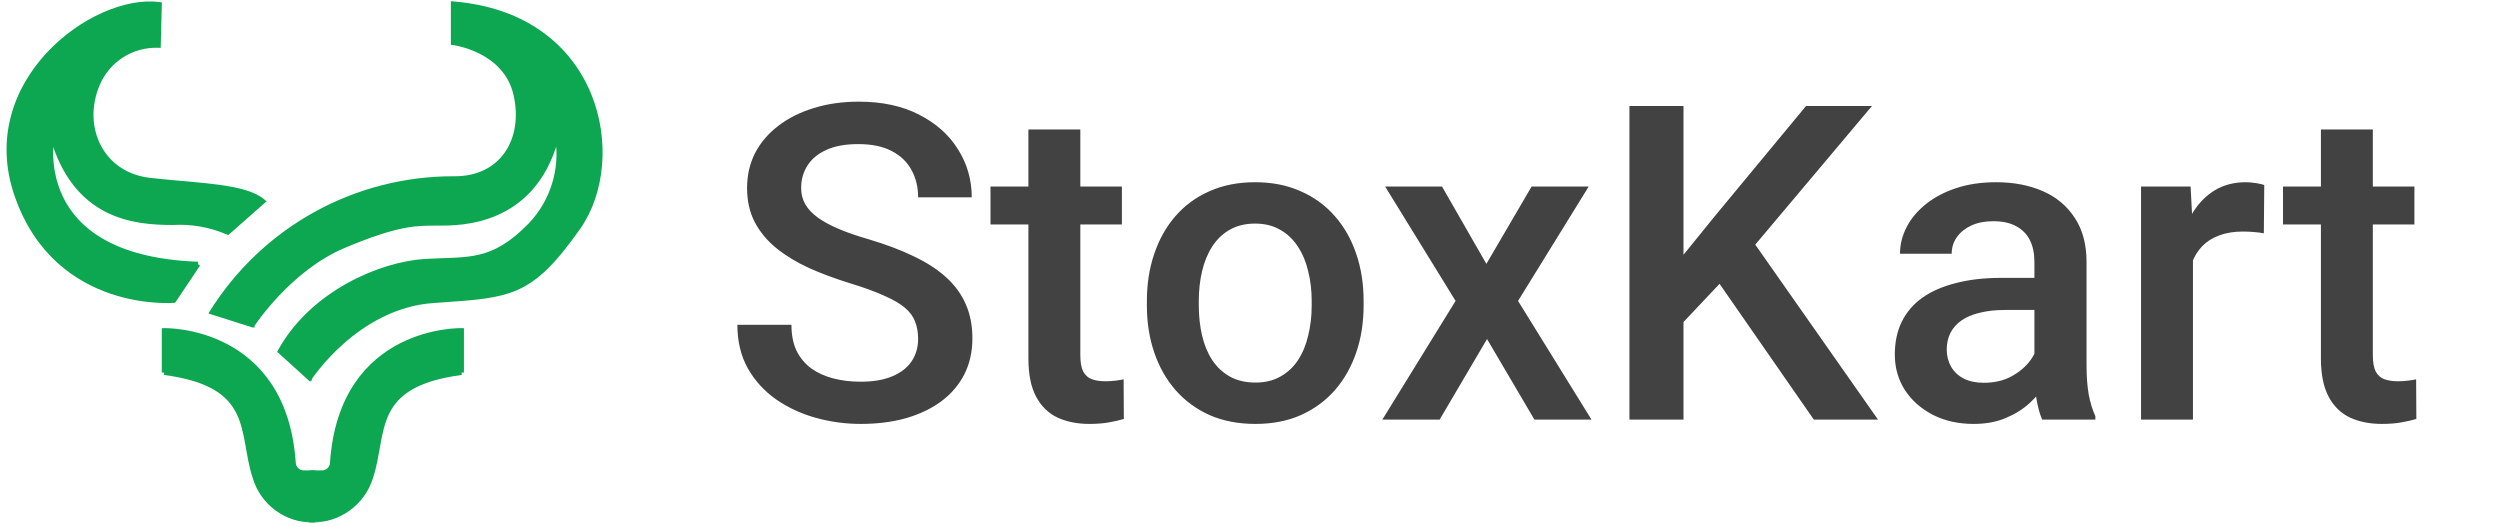 <svg width="204" height="43" viewBox="0 0 204 43" fill="none" xmlns="http://www.w3.org/2000/svg">
<mask id="path-1-outside-1_536_7149" maskUnits="userSpaceOnUse" x="-0.264" y="-0.682" width="23" height="26" fill="black">
<rect fill="white" x="-0.264" y="-0.682" width="23" height="26"/>
<path d="M16.157 21.557L14.18 24.511C14.18 24.511 4.696 25.333 1.409 16.008C-1.879 6.684 7.672 -0.343 13.003 0.367L12.918 3.699C11.855 3.661 10.807 3.95 9.913 4.527C9.02 5.105 8.326 5.942 7.924 6.927C6.488 10.405 8.25 14.271 12.25 14.716C16.25 15.16 19.979 15.175 21.445 16.433L18.587 18.951C17.164 18.338 15.618 18.067 14.071 18.159C10.962 18.159 6.098 17.714 4.254 11.029C4.254 11.029 2.107 21.053 16.158 21.557"/>
</mask>
<path d="M16.157 21.557L14.18 24.511C14.18 24.511 4.696 25.333 1.409 16.008C-1.879 6.684 7.672 -0.343 13.003 0.367L12.918 3.699C11.855 3.661 10.807 3.95 9.913 4.527C9.02 5.105 8.326 5.942 7.924 6.927C6.488 10.405 8.25 14.271 12.25 14.716C16.25 15.16 19.979 15.175 21.445 16.433L18.587 18.951C17.164 18.338 15.618 18.067 14.071 18.159C10.962 18.159 6.098 17.714 4.254 11.029C4.254 11.029 2.107 21.053 16.158 21.557" fill="#0CA750"/>
<path d="M14.18 24.511L14.198 24.71L14.293 24.702L14.347 24.622L14.18 24.511ZM13.003 0.367L13.203 0.372L13.208 0.193L13.03 0.169L13.003 0.367ZM12.918 3.699L12.911 3.899L13.113 3.906L13.118 3.704L12.918 3.699ZM7.924 6.927L8.109 7.003L8.11 7.003L7.924 6.927ZM21.445 16.433L21.577 16.583L21.75 16.431L21.575 16.282L21.445 16.433ZM18.587 18.951L18.508 19.134L18.625 19.184L18.72 19.101L18.587 18.951ZM14.071 18.159V18.359L14.083 18.358L14.071 18.159ZM4.254 11.029L4.446 10.976L4.058 10.987L4.254 11.029ZM15.991 21.446L14.014 24.4L14.347 24.622L16.324 21.668L15.991 21.446ZM14.18 24.511C14.163 24.312 14.163 24.312 14.163 24.312C14.163 24.312 14.163 24.312 14.163 24.312C14.163 24.312 14.163 24.312 14.162 24.312C14.161 24.312 14.16 24.312 14.158 24.312C14.154 24.313 14.148 24.313 14.139 24.314C14.122 24.315 14.096 24.317 14.062 24.319C13.995 24.322 13.893 24.326 13.763 24.328C13.503 24.332 13.125 24.328 12.662 24.294C11.734 24.227 10.463 24.041 9.093 23.567C6.356 22.623 3.217 20.535 1.597 15.942L1.22 16.075C2.888 20.806 6.135 22.97 8.962 23.946C10.373 24.433 11.679 24.624 12.633 24.693C13.109 24.728 13.499 24.733 13.77 24.728C13.905 24.726 14.011 24.722 14.084 24.718C14.12 24.716 14.148 24.714 14.167 24.713C14.177 24.712 14.184 24.712 14.189 24.711C14.192 24.711 14.194 24.711 14.195 24.711C14.196 24.711 14.196 24.711 14.197 24.71C14.197 24.71 14.197 24.71 14.197 24.71C14.198 24.71 14.198 24.71 14.18 24.511ZM1.597 15.942C-0.016 11.364 1.517 7.352 4.12 4.561C5.423 3.164 6.992 2.077 8.561 1.383C10.133 0.688 11.691 0.394 12.977 0.566L13.03 0.169C11.65 -0.015 10.015 0.303 8.399 1.017C6.781 1.733 5.168 2.851 3.828 4.288C1.145 7.164 -0.454 11.328 1.22 16.075L1.597 15.942ZM12.803 0.362L12.718 3.694L13.118 3.704L13.203 0.372L12.803 0.362ZM12.925 3.499C11.822 3.459 10.732 3.76 9.805 4.359L10.022 4.695C10.881 4.14 11.889 3.862 12.911 3.899L12.925 3.499ZM9.805 4.359C8.877 4.959 8.156 5.829 7.739 6.852L8.11 7.003C8.496 6.056 9.163 5.25 10.022 4.695L9.805 4.359ZM7.74 6.851C7.001 8.64 7.081 10.538 7.871 12.051C8.664 13.568 10.163 14.685 12.228 14.915L12.272 14.517C10.337 14.302 8.956 13.263 8.226 11.866C7.494 10.466 7.412 8.692 8.109 7.003L7.74 6.851ZM12.228 14.915C14.248 15.139 16.153 15.251 17.771 15.467C18.575 15.575 19.291 15.707 19.895 15.888C20.5 16.069 20.978 16.296 21.315 16.585L21.575 16.282C21.179 15.941 20.641 15.694 20.01 15.505C19.377 15.315 18.637 15.18 17.824 15.071C16.211 14.855 14.252 14.737 12.272 14.517L12.228 14.915ZM21.313 16.283L18.455 18.801L18.72 19.101L21.577 16.583L21.313 16.283ZM18.666 18.767C17.215 18.142 15.637 17.865 14.059 17.959L14.083 18.358C15.598 18.268 17.114 18.534 18.508 19.134L18.666 18.767ZM14.071 17.959C12.522 17.959 10.57 17.846 8.78 16.923C6.999 16.004 5.355 14.27 4.446 10.976L4.061 11.082C4.996 14.473 6.706 16.303 8.596 17.278C10.476 18.248 12.51 18.358 14.071 18.358V17.959ZM4.254 11.029C4.058 10.987 4.058 10.987 4.058 10.987C4.058 10.987 4.058 10.988 4.058 10.988C4.058 10.988 4.058 10.989 4.057 10.99C4.057 10.991 4.057 10.993 4.056 10.996C4.055 11.002 4.053 11.01 4.051 11.02C4.047 11.04 4.042 11.07 4.036 11.109C4.023 11.185 4.006 11.297 3.99 11.438C3.958 11.72 3.928 12.123 3.938 12.607C3.956 13.574 4.131 14.873 4.756 16.19C6.016 18.843 9.072 21.503 16.151 21.757L16.166 21.357C9.193 21.107 6.297 18.503 5.117 16.018C4.523 14.766 4.356 13.527 4.338 12.599C4.329 12.136 4.357 11.751 4.387 11.483C4.403 11.349 4.418 11.245 4.43 11.175C4.436 11.139 4.441 11.113 4.444 11.095C4.446 11.086 4.447 11.08 4.448 11.076C4.448 11.074 4.449 11.072 4.449 11.072C4.449 11.071 4.449 11.071 4.449 11.071C4.449 11.071 4.449 11.071 4.449 11.071C4.449 11.071 4.449 11.071 4.254 11.029Z" fill="#0CA750" mask="url(#path-1-outside-1_536_7149)"/>
<path d="M20.627 26.622L20.669 26.558L20.585 26.503L20.669 26.558L20.669 26.558L20.669 26.557L20.671 26.555L20.677 26.545L20.702 26.507C20.725 26.474 20.758 26.425 20.803 26.361C20.892 26.233 21.024 26.049 21.197 25.822C21.544 25.367 22.052 24.74 22.701 24.055C23.999 22.683 25.854 21.079 28.087 20.139C30.335 19.193 31.824 18.736 32.955 18.516C34.018 18.309 34.767 18.31 35.544 18.311C35.592 18.311 35.641 18.311 35.69 18.311C35.726 18.311 35.764 18.311 35.805 18.311C36.693 18.313 38.611 18.317 40.55 17.465C42.5 16.609 44.464 14.891 45.438 11.463C45.592 12.614 45.503 13.787 45.175 14.904C44.804 16.171 44.136 17.331 43.228 18.289C41.661 19.899 40.401 20.576 39.096 20.882C38.441 21.035 37.773 21.096 37.042 21.132C36.755 21.146 36.457 21.156 36.146 21.167C35.671 21.184 35.168 21.201 34.632 21.235C32.838 21.347 30.536 21.996 28.354 23.213C26.17 24.43 24.1 26.219 22.779 28.616L22.741 28.685L22.799 28.738L25.198 30.915L25.285 30.994L25.349 30.895L25.265 30.841L25.349 30.895L25.349 30.895L25.349 30.894L25.351 30.892L25.359 30.879C25.366 30.869 25.377 30.852 25.392 30.831C25.421 30.789 25.465 30.726 25.522 30.646C25.638 30.486 25.81 30.257 26.037 29.98C26.49 29.426 27.159 28.682 28.023 27.925C29.751 26.41 32.252 24.847 35.356 24.628C35.58 24.613 35.798 24.598 36.01 24.583C38.764 24.392 40.591 24.266 42.166 23.577C43.87 22.831 45.271 21.434 47.25 18.632C49.248 15.803 49.692 11.445 48.135 7.674C46.576 3.895 43.011 0.707 36.998 0.218L36.89 0.209V0.318V3.478V3.566L36.978 3.577L36.978 3.577L36.978 3.577L36.978 3.577L36.98 3.578L36.989 3.579L37.023 3.584C37.053 3.589 37.099 3.596 37.157 3.607C37.273 3.628 37.44 3.663 37.644 3.716C38.052 3.822 38.605 4.002 39.183 4.295C40.339 4.881 41.588 5.916 42.001 7.72C42.418 9.542 42.142 11.244 41.283 12.483C40.427 13.719 38.982 14.505 37.035 14.483L37.034 14.483C33.076 14.472 29.18 15.47 25.715 17.382C22.249 19.295 19.328 22.059 17.227 25.414L17.159 25.523L17.282 25.562L20.555 26.599L20.627 26.622Z" fill="#0CA750" stroke="#0CA750" stroke-width="0.2"/>
<mask id="path-4-outside-2_536_7149" maskUnits="userSpaceOnUse" x="24.443" y="25.976" width="14" height="17" fill="black">
<rect fill="white" x="24.443" y="25.976" width="14" height="17"/>
<path d="M37.657 30.397V26.976C37.657 26.976 27.899 26.71 27.129 37.727C27.129 37.955 27.038 38.173 26.877 38.334C26.716 38.495 26.498 38.586 26.27 38.586H25.458L25.443 42.434C26.509 42.45 27.551 42.122 28.415 41.498C29.279 40.874 29.918 39.988 30.238 38.971C31.452 35.328 30.09 31.39 37.656 30.398"/>
</mask>
<path d="M37.657 30.397V26.976C37.657 26.976 27.899 26.71 27.129 37.727C27.129 37.955 27.038 38.173 26.877 38.334C26.716 38.495 26.498 38.586 26.27 38.586H25.458L25.443 42.434C26.509 42.45 27.551 42.122 28.415 41.498C29.279 40.874 29.918 39.988 30.238 38.971C31.452 35.328 30.09 31.39 37.656 30.398" fill="#0CA750"/>
<path d="M37.657 26.976H37.857V26.782L37.663 26.776L37.657 26.976ZM27.129 37.727L26.929 37.713V37.727H27.129ZM25.458 38.586V38.386H25.259L25.258 38.585L25.458 38.586ZM25.443 42.434L25.243 42.433L25.242 42.631L25.44 42.634L25.443 42.434ZM30.238 38.971L30.049 38.908L30.048 38.911L30.238 38.971ZM37.857 30.397V26.976H37.457V30.397H37.857ZM37.657 26.976C37.663 26.776 37.663 26.776 37.662 26.776C37.662 26.776 37.662 26.776 37.662 26.776C37.661 26.776 37.661 26.776 37.66 26.776C37.659 26.776 37.657 26.776 37.654 26.776C37.649 26.776 37.641 26.776 37.631 26.776C37.611 26.776 37.583 26.776 37.545 26.776C37.471 26.777 37.363 26.779 37.226 26.787C36.952 26.801 36.56 26.834 36.089 26.909C35.148 27.059 33.882 27.375 32.59 28.043C29.995 29.384 27.32 32.132 26.93 37.713L27.328 37.741C27.709 32.305 30.297 29.678 32.774 28.398C34.018 27.755 35.24 27.449 36.152 27.304C36.608 27.232 36.985 27.2 37.247 27.186C37.378 27.179 37.481 27.177 37.55 27.176C37.584 27.176 37.61 27.176 37.627 27.176C37.636 27.176 37.642 27.176 37.647 27.176C37.649 27.176 37.65 27.176 37.651 27.176C37.651 27.176 37.652 27.176 37.652 27.176C37.652 27.176 37.652 27.176 37.652 27.176C37.652 27.176 37.652 27.176 37.657 26.976ZM26.929 37.727C26.929 37.902 26.86 38.069 26.736 38.193L27.019 38.476C27.217 38.277 27.329 38.008 27.329 37.727H26.929ZM26.736 38.193C26.612 38.317 26.445 38.386 26.27 38.386V38.786C26.551 38.786 26.82 38.674 27.019 38.476L26.736 38.193ZM26.27 38.386H25.458V38.786H26.27V38.386ZM25.258 38.585L25.243 42.433L25.643 42.435L25.658 38.587L25.258 38.585ZM25.44 42.634C26.549 42.651 27.633 42.309 28.532 41.66L28.298 41.336C27.469 41.934 26.468 42.249 25.446 42.234L25.44 42.634ZM28.532 41.66C29.431 41.011 30.096 40.089 30.429 39.031L30.048 38.911C29.741 39.886 29.127 40.737 28.298 41.336L28.532 41.66ZM30.428 39.034C30.737 38.106 30.882 37.159 31.042 36.27C31.203 35.373 31.38 34.532 31.745 33.778C32.107 33.029 32.658 32.361 33.578 31.816C34.502 31.269 35.807 30.842 37.682 30.596L37.63 30.2C35.723 30.45 34.361 30.888 33.374 31.472C32.383 32.058 31.78 32.788 31.385 33.603C30.993 34.413 30.81 35.302 30.649 36.199C30.486 37.103 30.346 38.014 30.049 38.908L30.428 39.034Z" fill="#0CA750" mask="url(#path-4-outside-2_536_7149)"/>
<mask id="path-6-outside-3_536_7149" maskUnits="userSpaceOnUse" x="12.402" y="25.976" width="14" height="17" fill="black">
<rect fill="white" x="12.402" y="25.976" width="14" height="17"/>
<path d="M13.402 30.397V26.976C13.402 26.976 23.16 26.71 23.93 37.727C23.93 37.955 24.021 38.173 24.182 38.334C24.343 38.495 24.562 38.586 24.79 38.586H25.53V42.436C24.476 42.446 23.447 42.113 22.598 41.489C21.749 40.864 21.125 39.98 20.821 38.971C19.607 35.328 20.969 31.39 13.402 30.398"/>
</mask>
<path d="M13.402 30.397V26.976C13.402 26.976 23.16 26.71 23.93 37.727C23.93 37.955 24.021 38.173 24.182 38.334C24.343 38.495 24.562 38.586 24.79 38.586H25.53V42.436C24.476 42.446 23.447 42.113 22.598 41.489C21.749 40.864 21.125 39.98 20.821 38.971C19.607 35.328 20.969 31.39 13.402 30.398" fill="#0CA750"/>
<path d="M13.402 26.976L13.397 26.776L13.202 26.782V26.976H13.402ZM23.93 37.727H24.131L24.13 37.713L23.93 37.727ZM25.53 38.586H25.73V38.386H25.53V38.586ZM25.53 42.436L25.532 42.636L25.73 42.634V42.436H25.53ZM20.821 38.971L21.013 38.913L21.011 38.908L20.821 38.971ZM13.602 30.397V26.976H13.202V30.397H13.602ZM13.402 26.976C13.408 27.176 13.408 27.176 13.407 27.176C13.408 27.176 13.408 27.176 13.408 27.176C13.408 27.176 13.408 27.176 13.408 27.176C13.409 27.176 13.411 27.176 13.413 27.176C13.417 27.176 13.423 27.176 13.432 27.176C13.449 27.176 13.475 27.176 13.51 27.176C13.579 27.177 13.681 27.179 13.812 27.186C14.075 27.2 14.452 27.232 14.908 27.304C15.819 27.449 17.042 27.755 18.286 28.398C20.762 29.678 23.351 32.305 23.731 37.741L24.13 37.713C23.74 32.132 21.064 29.384 18.469 28.043C17.177 27.375 15.912 27.059 14.97 26.909C14.499 26.834 14.108 26.801 13.834 26.787C13.696 26.779 13.588 26.777 13.514 26.776C13.477 26.776 13.448 26.776 13.428 26.776C13.418 26.776 13.411 26.776 13.405 26.776C13.403 26.776 13.401 26.776 13.399 26.776C13.399 26.776 13.398 26.776 13.398 26.776C13.397 26.776 13.397 26.776 13.397 26.776C13.397 26.776 13.397 26.776 13.402 26.976ZM23.73 37.727C23.73 38.008 23.842 38.277 24.041 38.476L24.323 38.193C24.2 38.069 24.13 37.902 24.13 37.727H23.73ZM24.041 38.476C24.239 38.674 24.509 38.786 24.79 38.786V38.386C24.615 38.386 24.447 38.317 24.323 38.193L24.041 38.476ZM24.79 38.786H25.53V38.386H24.79V38.786ZM25.33 38.586V42.436H25.73V38.586H25.33ZM25.528 42.236C24.517 42.245 23.531 41.926 22.716 41.327L22.479 41.65C23.363 42.3 24.434 42.646 25.532 42.636L25.528 42.236ZM22.716 41.327C21.902 40.728 21.304 39.881 21.012 38.913L20.63 39.029C20.946 40.08 21.595 40.999 22.479 41.65L22.716 41.327ZM21.011 38.908C20.713 38.014 20.573 37.103 20.411 36.199C20.25 35.302 20.066 34.413 19.674 33.603C19.279 32.788 18.676 32.058 17.685 31.472C16.698 30.888 15.336 30.45 13.428 30.2L13.376 30.596C15.252 30.842 16.557 31.269 17.481 31.816C18.401 32.361 18.952 33.029 19.314 33.778C19.68 34.532 19.856 35.373 20.017 36.27C20.177 37.159 20.322 38.106 20.631 39.034L21.011 38.908Z" fill="#0CA750" mask="url(#path-6-outside-3_536_7149)"/>
<path d="M74.918 27.649C74.918 27.121 74.836 26.652 74.672 26.242C74.519 25.832 74.244 25.457 73.846 25.117C73.447 24.777 72.885 24.449 72.158 24.133C71.443 23.805 70.529 23.471 69.416 23.131C68.197 22.756 67.072 22.34 66.041 21.883C65.022 21.414 64.131 20.875 63.369 20.266C62.607 19.645 62.016 18.936 61.594 18.139C61.172 17.33 60.961 16.399 60.961 15.344C60.961 14.301 61.178 13.352 61.611 12.496C62.057 11.641 62.684 10.902 63.492 10.281C64.312 9.649 65.279 9.162 66.393 8.822C67.506 8.471 68.736 8.295 70.084 8.295C71.982 8.295 73.617 8.647 74.988 9.35C76.371 10.053 77.432 10.996 78.17 12.18C78.92 13.363 79.295 14.67 79.295 16.1H74.918C74.918 15.256 74.736 14.512 74.373 13.867C74.022 13.211 73.482 12.695 72.756 12.32C72.041 11.945 71.133 11.758 70.031 11.758C68.988 11.758 68.121 11.916 67.43 12.232C66.738 12.549 66.223 12.977 65.883 13.516C65.543 14.055 65.373 14.664 65.373 15.344C65.373 15.824 65.484 16.264 65.707 16.662C65.93 17.049 66.269 17.412 66.727 17.752C67.184 18.08 67.758 18.391 68.449 18.684C69.141 18.977 69.955 19.258 70.893 19.527C72.311 19.949 73.547 20.418 74.602 20.934C75.656 21.438 76.535 22.012 77.238 22.656C77.941 23.301 78.469 24.033 78.82 24.854C79.172 25.662 79.348 26.582 79.348 27.613C79.348 28.692 79.131 29.664 78.697 30.531C78.264 31.387 77.643 32.119 76.834 32.729C76.037 33.326 75.076 33.789 73.951 34.117C72.838 34.434 71.596 34.592 70.225 34.592C68.994 34.592 67.781 34.428 66.586 34.1C65.402 33.772 64.324 33.274 63.352 32.606C62.379 31.926 61.605 31.082 61.031 30.074C60.457 29.055 60.17 27.865 60.17 26.506H64.582C64.582 27.338 64.723 28.047 65.004 28.633C65.297 29.219 65.701 29.699 66.217 30.074C66.732 30.438 67.33 30.707 68.01 30.883C68.701 31.059 69.439 31.147 70.225 31.147C71.256 31.147 72.117 31 72.809 30.707C73.512 30.414 74.039 30.004 74.391 29.477C74.742 28.949 74.918 28.34 74.918 27.649ZM91.547 15.221V18.315H80.824V15.221H91.547ZM83.918 10.563H88.154V28.985C88.154 29.57 88.236 30.022 88.4 30.338C88.576 30.643 88.816 30.848 89.121 30.953C89.426 31.059 89.783 31.111 90.193 31.111C90.486 31.111 90.768 31.094 91.037 31.059C91.307 31.024 91.523 30.988 91.688 30.953L91.705 34.188C91.353 34.293 90.943 34.387 90.475 34.469C90.018 34.551 89.49 34.592 88.893 34.592C87.92 34.592 87.059 34.422 86.309 34.082C85.559 33.731 84.973 33.162 84.551 32.377C84.129 31.592 83.918 30.549 83.918 29.248V10.563ZM93.586 24.942V24.537C93.586 23.166 93.785 21.895 94.184 20.723C94.582 19.539 95.156 18.514 95.906 17.647C96.668 16.768 97.594 16.088 98.684 15.607C99.785 15.115 101.027 14.869 102.41 14.869C103.805 14.869 105.047 15.115 106.137 15.607C107.238 16.088 108.17 16.768 108.932 17.647C109.693 18.514 110.273 19.539 110.672 20.723C111.07 21.895 111.27 23.166 111.27 24.537V24.942C111.27 26.313 111.07 27.584 110.672 28.756C110.273 29.928 109.693 30.953 108.932 31.832C108.17 32.699 107.244 33.379 106.154 33.871C105.064 34.352 103.828 34.592 102.445 34.592C101.051 34.592 99.803 34.352 98.701 33.871C97.611 33.379 96.686 32.699 95.924 31.832C95.162 30.953 94.582 29.928 94.184 28.756C93.785 27.584 93.586 26.313 93.586 24.942ZM97.822 24.537V24.942C97.822 25.797 97.91 26.606 98.086 27.367C98.262 28.129 98.537 28.797 98.912 29.371C99.287 29.945 99.768 30.397 100.354 30.725C100.939 31.053 101.637 31.217 102.445 31.217C103.23 31.217 103.91 31.053 104.484 30.725C105.07 30.397 105.551 29.945 105.926 29.371C106.301 28.797 106.576 28.129 106.752 27.367C106.939 26.606 107.033 25.797 107.033 24.942V24.537C107.033 23.694 106.939 22.897 106.752 22.147C106.576 21.385 106.295 20.711 105.908 20.125C105.533 19.539 105.053 19.082 104.467 18.754C103.893 18.414 103.207 18.244 102.41 18.244C101.613 18.244 100.922 18.414 100.336 18.754C99.762 19.082 99.287 19.539 98.912 20.125C98.537 20.711 98.262 21.385 98.086 22.147C97.91 22.897 97.822 23.694 97.822 24.537ZM117.668 15.221L121.289 21.531L124.98 15.221H129.639L123.873 24.555L129.867 34.24H125.209L121.342 27.666L117.475 34.24H112.799L118.775 24.555L113.027 15.221H117.668ZM137.373 8.647V34.24H132.961V8.647H137.373ZM152.754 8.647L142.383 20.969L136.477 27.227L135.703 22.85L139.922 17.647L147.375 8.647H152.754ZM148.008 34.24L139.588 22.111L142.629 19.106L153.246 34.24H148.008ZM166.008 30.426V21.356C166.008 20.676 165.885 20.09 165.639 19.598C165.393 19.106 165.018 18.725 164.514 18.455C164.021 18.186 163.4 18.051 162.65 18.051C161.959 18.051 161.361 18.168 160.857 18.402C160.354 18.637 159.961 18.953 159.68 19.352C159.398 19.75 159.258 20.201 159.258 20.705H155.039C155.039 19.955 155.221 19.229 155.584 18.526C155.947 17.822 156.475 17.195 157.166 16.645C157.857 16.094 158.684 15.66 159.645 15.344C160.605 15.027 161.684 14.869 162.879 14.869C164.309 14.869 165.574 15.11 166.676 15.59C167.789 16.07 168.662 16.797 169.295 17.77C169.939 18.731 170.262 19.938 170.262 21.391V29.846C170.262 30.713 170.32 31.492 170.438 32.184C170.566 32.863 170.748 33.455 170.982 33.959V34.24H166.641C166.441 33.783 166.283 33.203 166.166 32.5C166.061 31.785 166.008 31.094 166.008 30.426ZM166.623 22.674L166.658 25.293H163.617C162.832 25.293 162.141 25.369 161.543 25.522C160.945 25.662 160.447 25.873 160.049 26.154C159.65 26.436 159.352 26.776 159.152 27.174C158.953 27.572 158.854 28.024 158.854 28.527C158.854 29.031 158.971 29.494 159.205 29.916C159.439 30.326 159.779 30.649 160.225 30.883C160.682 31.117 161.232 31.235 161.877 31.235C162.744 31.235 163.5 31.059 164.145 30.707C164.801 30.344 165.316 29.904 165.691 29.389C166.066 28.861 166.266 28.363 166.289 27.895L167.66 29.776C167.52 30.256 167.279 30.772 166.939 31.322C166.6 31.873 166.154 32.401 165.604 32.904C165.064 33.397 164.414 33.801 163.652 34.117C162.902 34.434 162.035 34.592 161.051 34.592C159.809 34.592 158.701 34.346 157.729 33.854C156.756 33.35 155.994 32.676 155.443 31.832C154.893 30.977 154.617 30.01 154.617 28.932C154.617 27.924 154.805 27.033 155.18 26.26C155.566 25.475 156.129 24.819 156.867 24.291C157.617 23.764 158.531 23.365 159.609 23.096C160.688 22.815 161.918 22.674 163.301 22.674H166.623ZM178.945 18.842V34.24H174.709V15.221H178.752L178.945 18.842ZM184.764 15.098L184.729 19.035C184.471 18.988 184.189 18.953 183.885 18.93C183.592 18.906 183.299 18.895 183.006 18.895C182.279 18.895 181.641 19 181.09 19.211C180.539 19.41 180.076 19.703 179.701 20.09C179.338 20.465 179.057 20.922 178.857 21.461C178.658 22 178.541 22.604 178.506 23.272L177.539 23.342C177.539 22.147 177.656 21.039 177.891 20.02C178.125 19 178.477 18.104 178.945 17.33C179.426 16.557 180.023 15.953 180.738 15.52C181.465 15.086 182.303 14.869 183.252 14.869C183.51 14.869 183.785 14.893 184.078 14.94C184.383 14.986 184.611 15.039 184.764 15.098ZM197.016 15.221V18.315H186.293V15.221H197.016ZM189.387 10.563H193.623V28.985C193.623 29.57 193.705 30.022 193.869 30.338C194.045 30.643 194.285 30.848 194.59 30.953C194.895 31.059 195.252 31.111 195.662 31.111C195.955 31.111 196.236 31.094 196.506 31.059C196.775 31.024 196.992 30.988 197.156 30.953L197.174 34.188C196.822 34.293 196.412 34.387 195.943 34.469C195.486 34.551 194.959 34.592 194.361 34.592C193.389 34.592 192.527 34.422 191.777 34.082C191.027 33.731 190.441 33.162 190.02 32.377C189.598 31.592 189.387 30.549 189.387 29.248V10.563Z" fill="#424242"/>
</svg>
